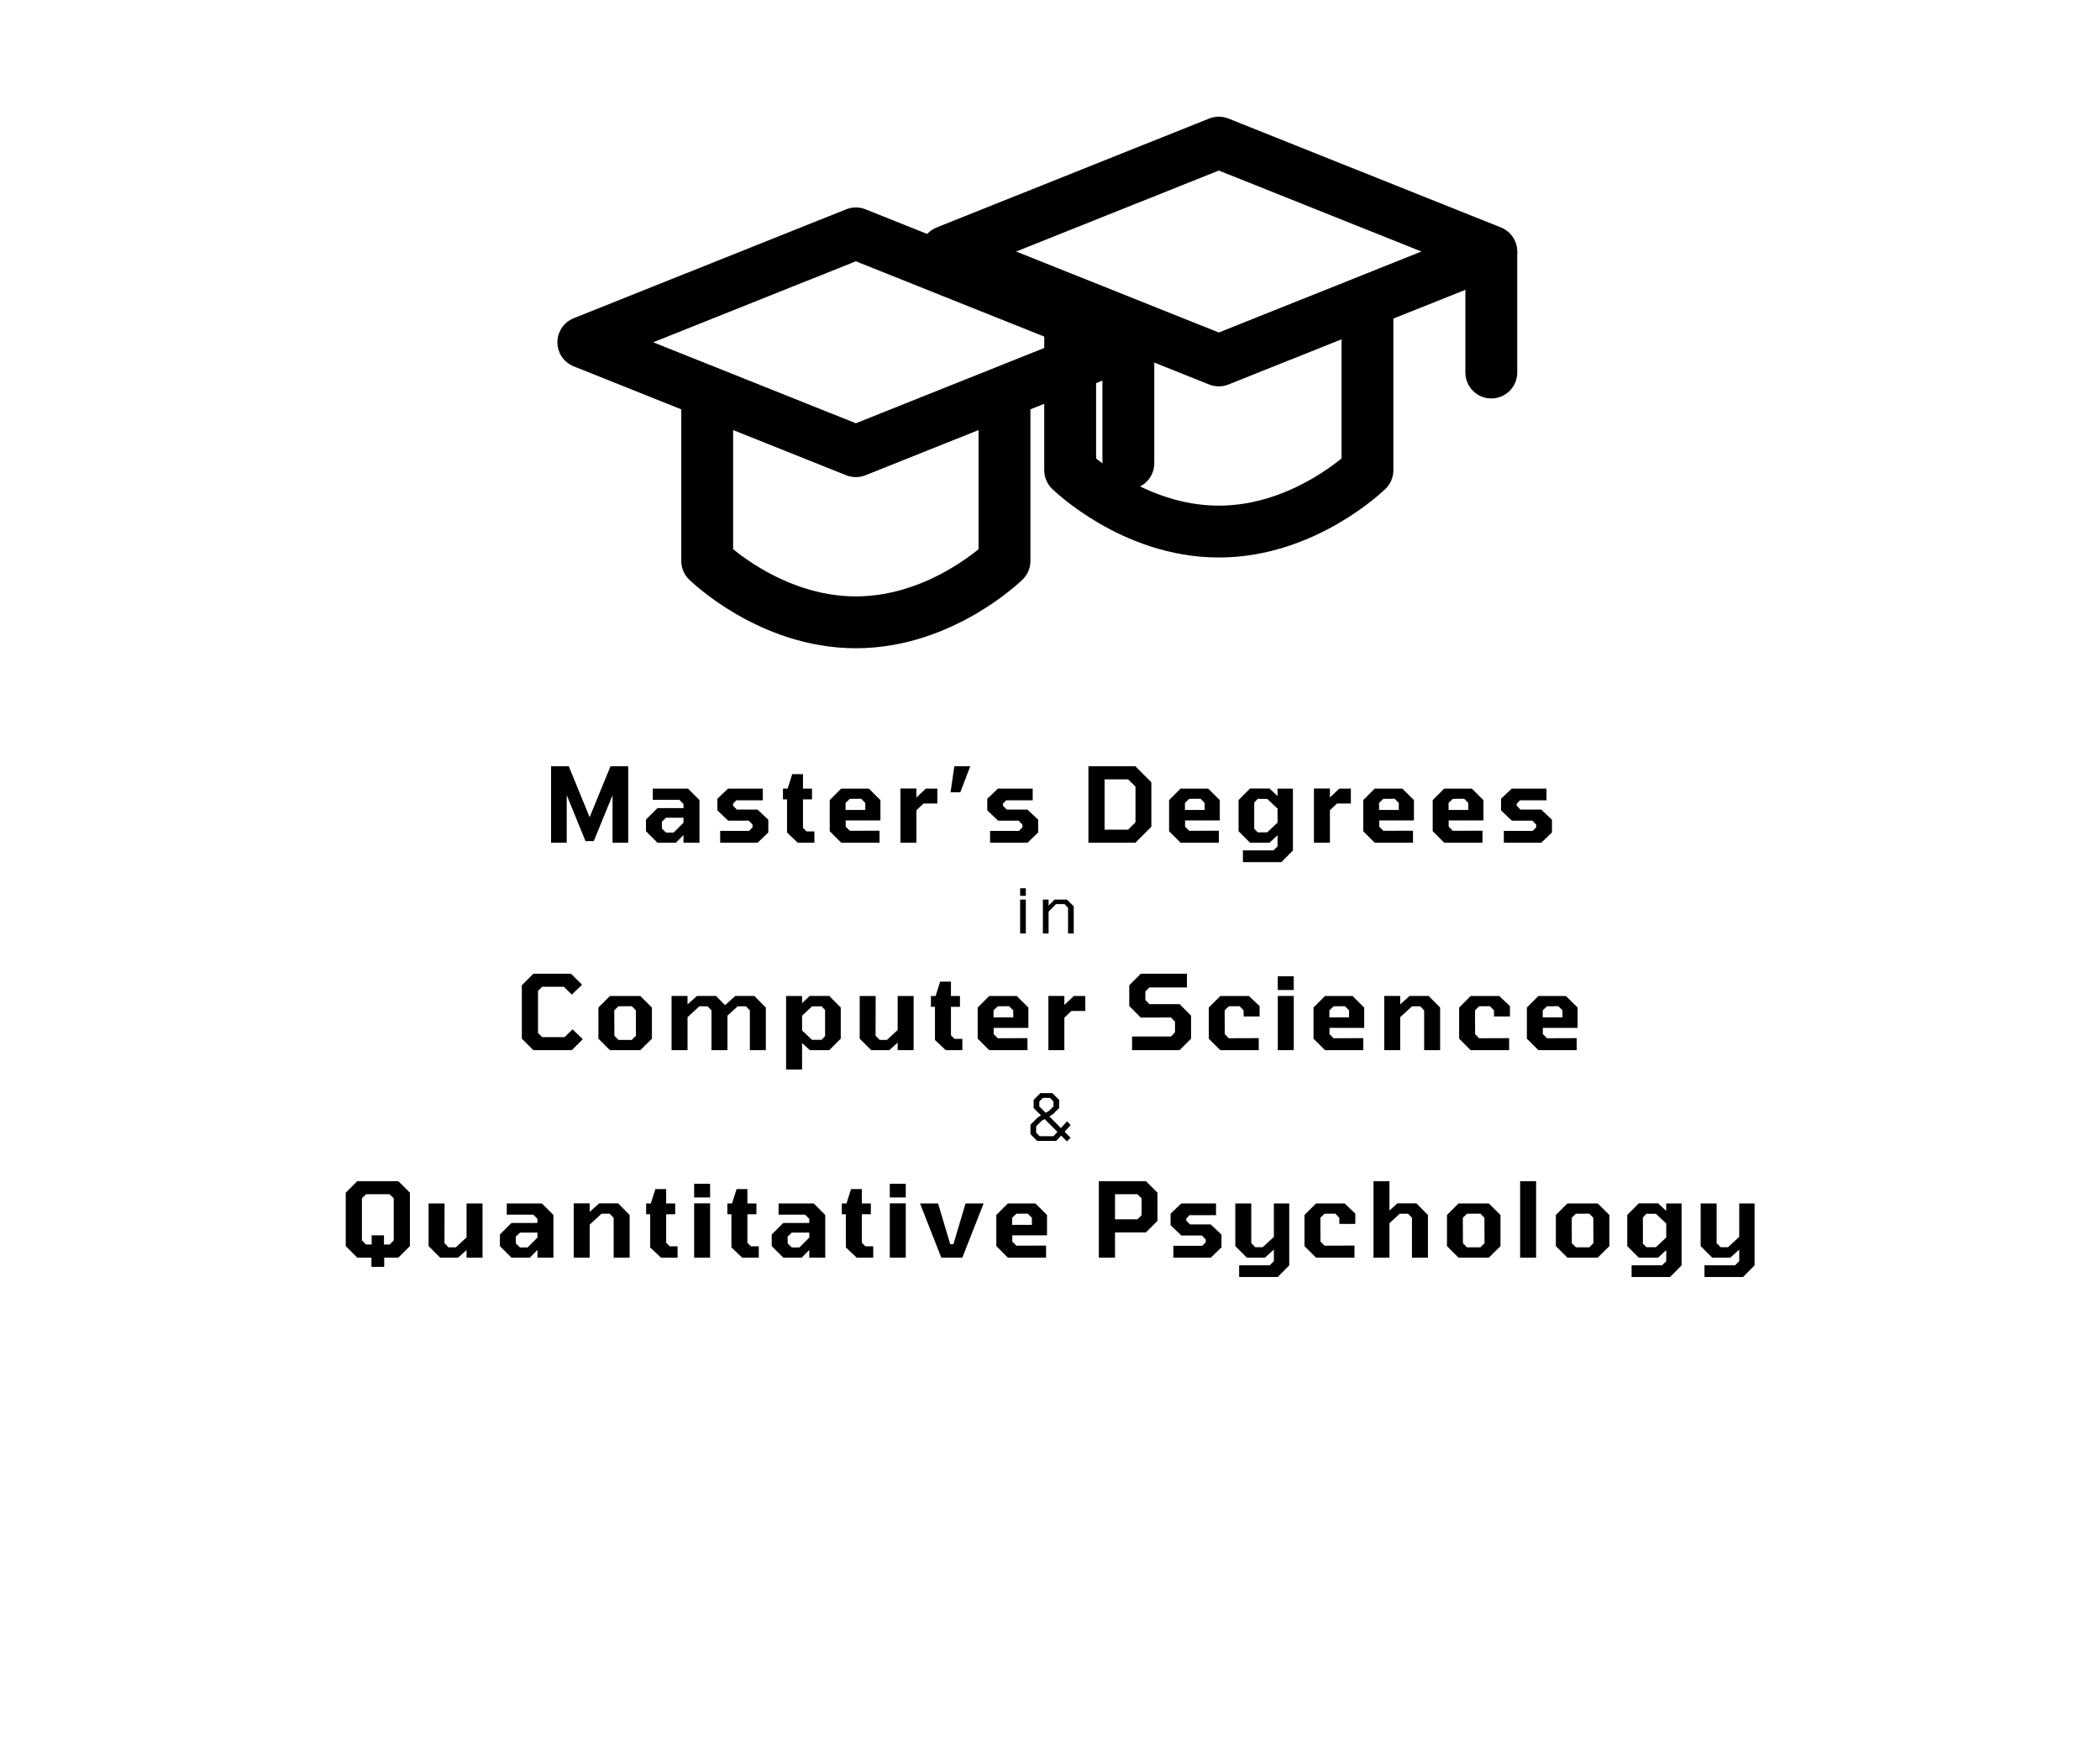 <svg width="162" height="135" viewBox="0 0 162 135" fill="none" xmlns="http://www.w3.org/2000/svg">
<path d="M45 26.4L66.022 18L87.044 26.4L66.022 34.8L45 26.4Z" stroke="black" stroke-width="4" stroke-linejoin="round"/>
<path d="M87.044 26.51V35.733M54.556 30.825V43.267C54.556 43.267 59.366 48 66.022 48C72.679 48 77.489 43.267 77.489 43.267V30.825" stroke="black" stroke-width="4" stroke-linecap="round" stroke-linejoin="round"/>
<path d="M73 19.4L94.022 11L115.044 19.4L94.022 27.8L73 19.4Z" stroke="black" stroke-width="4" stroke-linejoin="round"/>
<path d="M115.044 19.51V28.733M82.556 23.825V36.267C82.556 36.267 87.366 41 94.022 41C100.679 41 105.489 36.267 105.489 36.267V23.825" stroke="black" stroke-width="4" stroke-linecap="round" stroke-linejoin="round"/>
<path d="M42.51 65V59.104H43.878L45.486 63.032L47.094 59.104H48.462V65H47.254V61.336L45.806 64.872H45.166L43.718 61.328V65H42.51ZM50.719 65L49.831 64.112V63.216L50.719 62.328H52.727V62.008L52.407 61.688H50.359V60.824H53.071L53.959 61.712V65H52.727V64.408L52.143 65H50.719ZM51.375 64.216H51.967L52.727 63.456V63.072H51.375L51.055 63.384L51.063 63.904L51.375 64.216ZM55.557 65V64.088H57.781L58.053 63.816V63.6L57.757 63.296H56.173L55.341 62.504V61.608L56.165 60.824H58.845V61.728H56.797L56.549 61.992V62.144L56.837 62.44H58.437L59.269 63.224V64.208L58.445 65H55.557ZM61.545 65L60.713 64.216V61.656H60.401V60.824H60.761L61.113 59.712H61.945V60.824H62.641V61.656H61.945V63.848L62.217 64.128H62.825V65H61.545ZM64.895 65L64.007 64.112V61.712L64.895 60.824H67.023L67.919 61.712V63.28H65.239V63.76L65.559 64.08L67.847 64.072V65H64.895ZM65.231 62.472H66.751V61.928L66.431 61.608L65.559 61.616L65.231 61.928V62.472ZM69.462 65V60.816H70.694V61.512L71.422 60.824H72.31V61.976H71.238L70.694 62.496V65H69.462ZM73.327 61.112L73.623 59.104H74.847L74.079 61.112H73.327ZM76.377 65V64.088H78.601L78.873 63.816V63.6L78.577 63.296H76.993L76.161 62.504V61.608L76.985 60.824H79.665V61.728H77.617L77.369 61.992V62.144L77.657 62.44H79.257L80.089 63.224V64.208L79.265 65H76.377ZM83.963 65V59.104H87.587L88.819 60.336V63.768L87.587 65H83.963ZM85.211 63.992H87.027L87.595 63.424V60.672L87.027 60.112H85.211V63.992ZM91.075 65L90.187 64.112V61.712L91.075 60.824H93.203L94.099 61.712V63.28H91.419V63.76L91.739 64.08L94.027 64.072V65H91.075ZM91.411 62.472H92.931V61.928L92.611 61.608L91.739 61.616L91.411 61.928V62.472ZM95.882 66.496V65.592H98.234L98.554 65.28V64.424L97.93 65H96.434L95.546 64.112V61.712L96.434 60.816H97.93L98.554 61.4V60.824H99.738V65.6L98.85 66.496H95.882ZM97.754 64.2L98.554 63.448V62.368L97.762 61.624L97.026 61.616L96.754 61.904V63.92L97.026 64.2H97.754ZM101.361 65V60.816H102.593V61.512L103.321 60.824H104.209V61.976H103.137L102.593 62.496V65H101.361ZM106.051 65L105.163 64.112V61.712L106.051 60.824H108.179L109.075 61.712V63.28H106.395V63.76L106.715 64.08L109.003 64.072V65H106.051ZM106.387 62.472H107.907V61.928L107.587 61.608L106.715 61.616L106.387 61.928V62.472ZM111.411 65L110.523 64.112V61.712L111.411 60.824H113.539L114.435 61.712V63.28H111.755V63.76L112.075 64.08L114.363 64.072V65H111.411ZM111.747 62.472H113.267V61.928L112.947 61.608L112.075 61.616L111.747 61.928V62.472ZM116.01 65V64.088H118.234L118.506 63.816V63.6L118.21 63.296H116.626L115.794 62.504V61.608L116.618 60.824H119.298V61.728H117.25L117.002 61.992V62.144L117.29 62.44H118.89L119.722 63.224V64.208L118.898 65H116.01Z" fill="black"/>
<path d="M78.696 69.1V68.51H79.136V69.1H78.696ZM78.696 72V69.385H79.136V72H78.696ZM80.451 72V69.385H80.891V69.855L81.346 69.385H82.311L82.831 69.91V72H82.391V70.02L82.126 69.735H81.46L80.891 70.315V72H80.451Z" fill="black"/>
<path d="M41.144 81L40.256 80.112V75.992L41.144 75.104H44.048L44.904 75.952L44.112 76.712L43.496 76.112H41.824L41.504 76.424V79.672L41.824 79.992H43.56L44.168 79.392L44.96 80.152L44.112 81H41.144ZM47.051 81L46.163 80.112V77.712L47.051 76.824H49.395L50.291 77.712V80.112L49.395 81H47.051ZM47.707 80.208H48.739L49.059 79.888L49.051 77.928L48.739 77.608L47.707 77.616L47.387 77.928L47.395 79.888L47.707 80.208ZM51.806 81V76.816H53.038V77.472L53.766 76.816H55.23L55.934 77.528L56.726 76.816H58.19L59.078 77.712V81H57.846V77.928L57.542 77.616H56.91L56.118 78.336V81H54.886V77.928L54.582 77.616H53.95L53.038 78.456V81H51.806ZM60.642 82.496V76.824H61.874V77.376L62.466 76.816H63.97L64.858 77.712V80.112L63.97 81H62.474L61.874 80.448V82.496H60.642ZM62.642 80.2H63.378L63.65 79.92V77.904L63.378 77.616L62.642 77.624L61.874 78.344V79.48L62.642 80.2ZM67.208 81L66.32 80.112V76.824H67.552L67.544 79.88L67.856 80.208H68.424L69.248 79.44V76.824H70.48V81H69.248V80.416L68.6 81H67.208ZM72.959 81L72.127 80.216V77.656H71.815V76.824H72.175L72.527 75.712H73.359V76.824H74.055V77.656H73.359V79.848L73.631 80.128H74.239V81H72.959ZM76.309 81L75.421 80.112V77.712L76.309 76.824H78.437L79.333 77.712V79.28H76.653V79.76L76.973 80.08L79.261 80.072V81H76.309ZM76.645 78.472H78.165V77.928L77.845 77.608L76.973 77.616L76.645 77.928V78.472ZM80.876 81V76.816H82.108V77.512L82.836 76.824H83.724V77.976H82.652L82.108 78.496V81H80.876ZM87.331 81V79.944H90.331L90.643 79.624V78.8L90.331 78.48L88.003 78.488L87.115 77.592V75.992L88.003 75.104H91.563V76.16H88.667L88.355 76.48V77.128L88.667 77.448H90.995L91.883 78.336V80.112L90.995 81H87.331ZM94.137 81L93.249 80.112V77.712L94.137 76.824H96.345L97.169 77.6V78.4H95.937V77.928L95.625 77.608L94.793 77.616L94.473 77.928L94.481 79.76L94.793 80.08L97.105 80.072V81H94.137ZM98.572 76.36V75.304H99.804V76.36H98.572ZM98.572 81V76.816H99.804V81H98.572ZM102.215 81L101.327 80.112V77.712L102.215 76.824H104.343L105.239 77.712V79.28H102.559V79.76L102.879 80.08L105.167 80.072V81H102.215ZM102.551 78.472H104.071V77.928L103.751 77.608L102.879 77.616L102.551 77.928V78.472ZM106.783 81V76.816H108.015V77.472L108.743 76.816H110.207L111.095 77.712V81H109.863V77.928L109.559 77.616H108.927L108.015 78.456V81H106.783ZM113.45 81L112.562 80.112V77.712L113.45 76.824H115.658L116.482 77.6V78.4H115.25V77.928L114.938 77.608L114.106 77.616L113.786 77.928L113.794 79.76L114.106 80.08L116.418 80.072V81H113.45ZM118.676 81L117.788 80.112V77.712L118.676 76.824H120.804L121.7 77.712V79.28H119.02V79.76L119.34 80.08L121.628 80.072V81H118.676ZM119.012 78.472H120.532V77.928L120.212 77.608L119.34 77.616L119.012 77.928V78.472Z" fill="black"/>
<path d="M82.307 88.035L81.857 87.585L81.482 88H80.012L79.492 87.475V86.75L80.062 86.18L80.307 86.035L79.737 85.46V84.84L80.257 84.315H81.182L81.707 84.84V85.46L81.212 85.95L80.947 86.105L81.837 87.01L82.312 86.49L82.597 86.775L82.127 87.29L82.587 87.755L82.307 88.035ZM80.667 85.83L80.917 85.685L81.267 85.34V84.955L80.992 84.68H80.452L80.177 84.955V85.34L80.667 85.83ZM80.202 87.635H81.267L81.572 87.3L80.587 86.315L80.352 86.45L79.932 86.87V87.36L80.202 87.635Z" fill="black"/>
<path d="M28.654 97.712V97H27.558L26.671 96.112V91.992L27.558 91.104H30.727L31.622 91.992V96.112L30.727 97H29.639V97.712H28.654ZM28.238 95.992H28.671V95.28H29.622V95.992H30.055L30.375 95.672V92.424L30.047 92.112H28.238L27.919 92.424V95.672L28.238 95.992ZM33.951 97L33.063 96.112V92.824H34.295L34.287 95.88L34.599 96.208H35.167L35.991 95.44V92.824H37.223V97H35.991V96.416L35.343 97H33.951ZM39.453 97L38.565 96.112V95.216L39.453 94.328H41.461V94.008L41.141 93.688H39.093V92.824H41.805L42.693 93.712V97H41.461V96.408L40.877 97H39.453ZM40.109 96.216H40.701L41.461 95.456V95.072H40.109L39.789 95.384L39.797 95.904L40.109 96.216ZM44.259 97V92.816H45.491V93.472L46.219 92.816H47.683L48.571 93.712V97H47.339V93.928L47.035 93.616H46.403L45.491 94.456V97H44.259ZM50.99 97L50.158 96.216V93.656H49.846V92.824H50.206L50.558 91.712H51.39V92.824H52.086V93.656H51.39V95.848L51.662 96.128H52.27V97H50.99ZM53.548 92.36V91.304H54.78V92.36H53.548ZM53.548 97V92.816H54.78V97H53.548ZM57.256 97L56.424 96.216V93.656H56.112V92.824H56.472L56.824 91.712H57.656V92.824H58.352V93.656H57.656V95.848L57.928 96.128H58.536V97H57.256ZM60.422 97L59.534 96.112V95.216L60.422 94.328H62.43V94.008L62.11 93.688H60.062V92.824H62.774L63.662 93.712V97H62.43V96.408L61.846 97H60.422ZM61.078 96.216H61.67L62.43 95.456V95.072H61.078L60.758 95.384L60.766 95.904L61.078 96.216ZM66.084 97L65.252 96.216V93.656H64.94V92.824H65.3L65.652 91.712H66.484V92.824H67.18V93.656H66.484V95.848L66.756 96.128H67.364V97H66.084ZM68.642 92.36V91.304H69.874V92.36H68.642ZM68.642 97V92.816H69.874V97H68.642ZM72.614 97L70.974 92.824H72.366L73.302 95.96H73.55L74.486 92.824H75.878L74.238 97H72.614ZM77.746 97L76.859 96.112V93.712L77.746 92.824H79.874L80.77 93.712V95.28H78.091V95.76L78.41 96.08L80.698 96.072V97H77.746ZM78.082 94.472H79.603V93.928L79.282 93.608L78.41 93.616L78.082 93.928V94.472ZM84.768 97V91.104H88.4L89.288 91.992V94.168L88.4 95.056H86.016V97H84.768ZM86.016 94.048H87.744L88.064 93.736V92.424L87.744 92.112H86.016V94.048ZM90.518 97V96.088H92.742L93.014 95.816V95.6L92.718 95.296H91.134L90.302 94.504V93.608L91.126 92.824H93.806V93.728H91.758L91.51 93.992V94.144L91.798 94.44H93.398L94.23 95.224V96.208L93.406 97H90.518ZM95.591 98.496V97.592H97.951L98.271 97.272V96.384L97.583 97H96.183L95.295 96.112V92.824H96.527V95.88L96.839 96.2H97.407L98.271 95.4V92.824H99.455V97.6L98.567 98.496H95.591ZM101.52 97L100.632 96.112V93.712L101.52 92.824H103.728L104.552 93.6V94.4H103.32V93.928L103.008 93.608L102.176 93.616L101.856 93.928L101.864 95.76L102.176 96.08L104.488 96.072V97H101.52ZM105.955 97V91.104H107.187V93.368L107.795 92.816H109.267L110.155 93.712V97H108.923V93.928L108.619 93.616H107.979L107.187 94.344V97H105.955ZM112.512 97L111.624 96.112V93.712L112.512 92.824H114.856L115.752 93.712V96.112L114.856 97H112.512ZM113.168 96.208H114.2L114.52 95.888L114.512 93.928L114.2 93.608L113.168 93.616L112.848 93.928L112.856 95.888L113.168 96.208ZM117.267 97V91.104H118.499V97H117.267ZM120.911 97L120.023 96.112V93.712L120.911 92.824H123.255L124.151 93.712V96.112L123.255 97H120.911ZM121.567 96.208H122.599L122.919 95.888L122.911 93.928L122.599 93.608L121.567 93.616L121.247 93.928L121.255 95.888L121.567 96.208ZM125.866 98.496V97.592H128.218L128.538 97.28V96.424L127.914 97H126.418L125.53 96.112V93.712L126.418 92.816H127.914L128.538 93.4V92.824H129.722V97.6L128.834 98.496H125.866ZM127.738 96.2L128.538 95.448V94.368L127.746 93.624L127.01 93.616L126.738 93.904V95.92L127.01 96.2H127.738ZM131.489 98.496V97.592H133.849L134.169 97.272V96.384L133.481 97H132.081L131.193 96.112V92.824H132.425V95.88L132.737 96.2H133.305L134.169 95.4V92.824H135.353V97.6L134.465 98.496H131.489Z" fill="black"/>
</svg>
